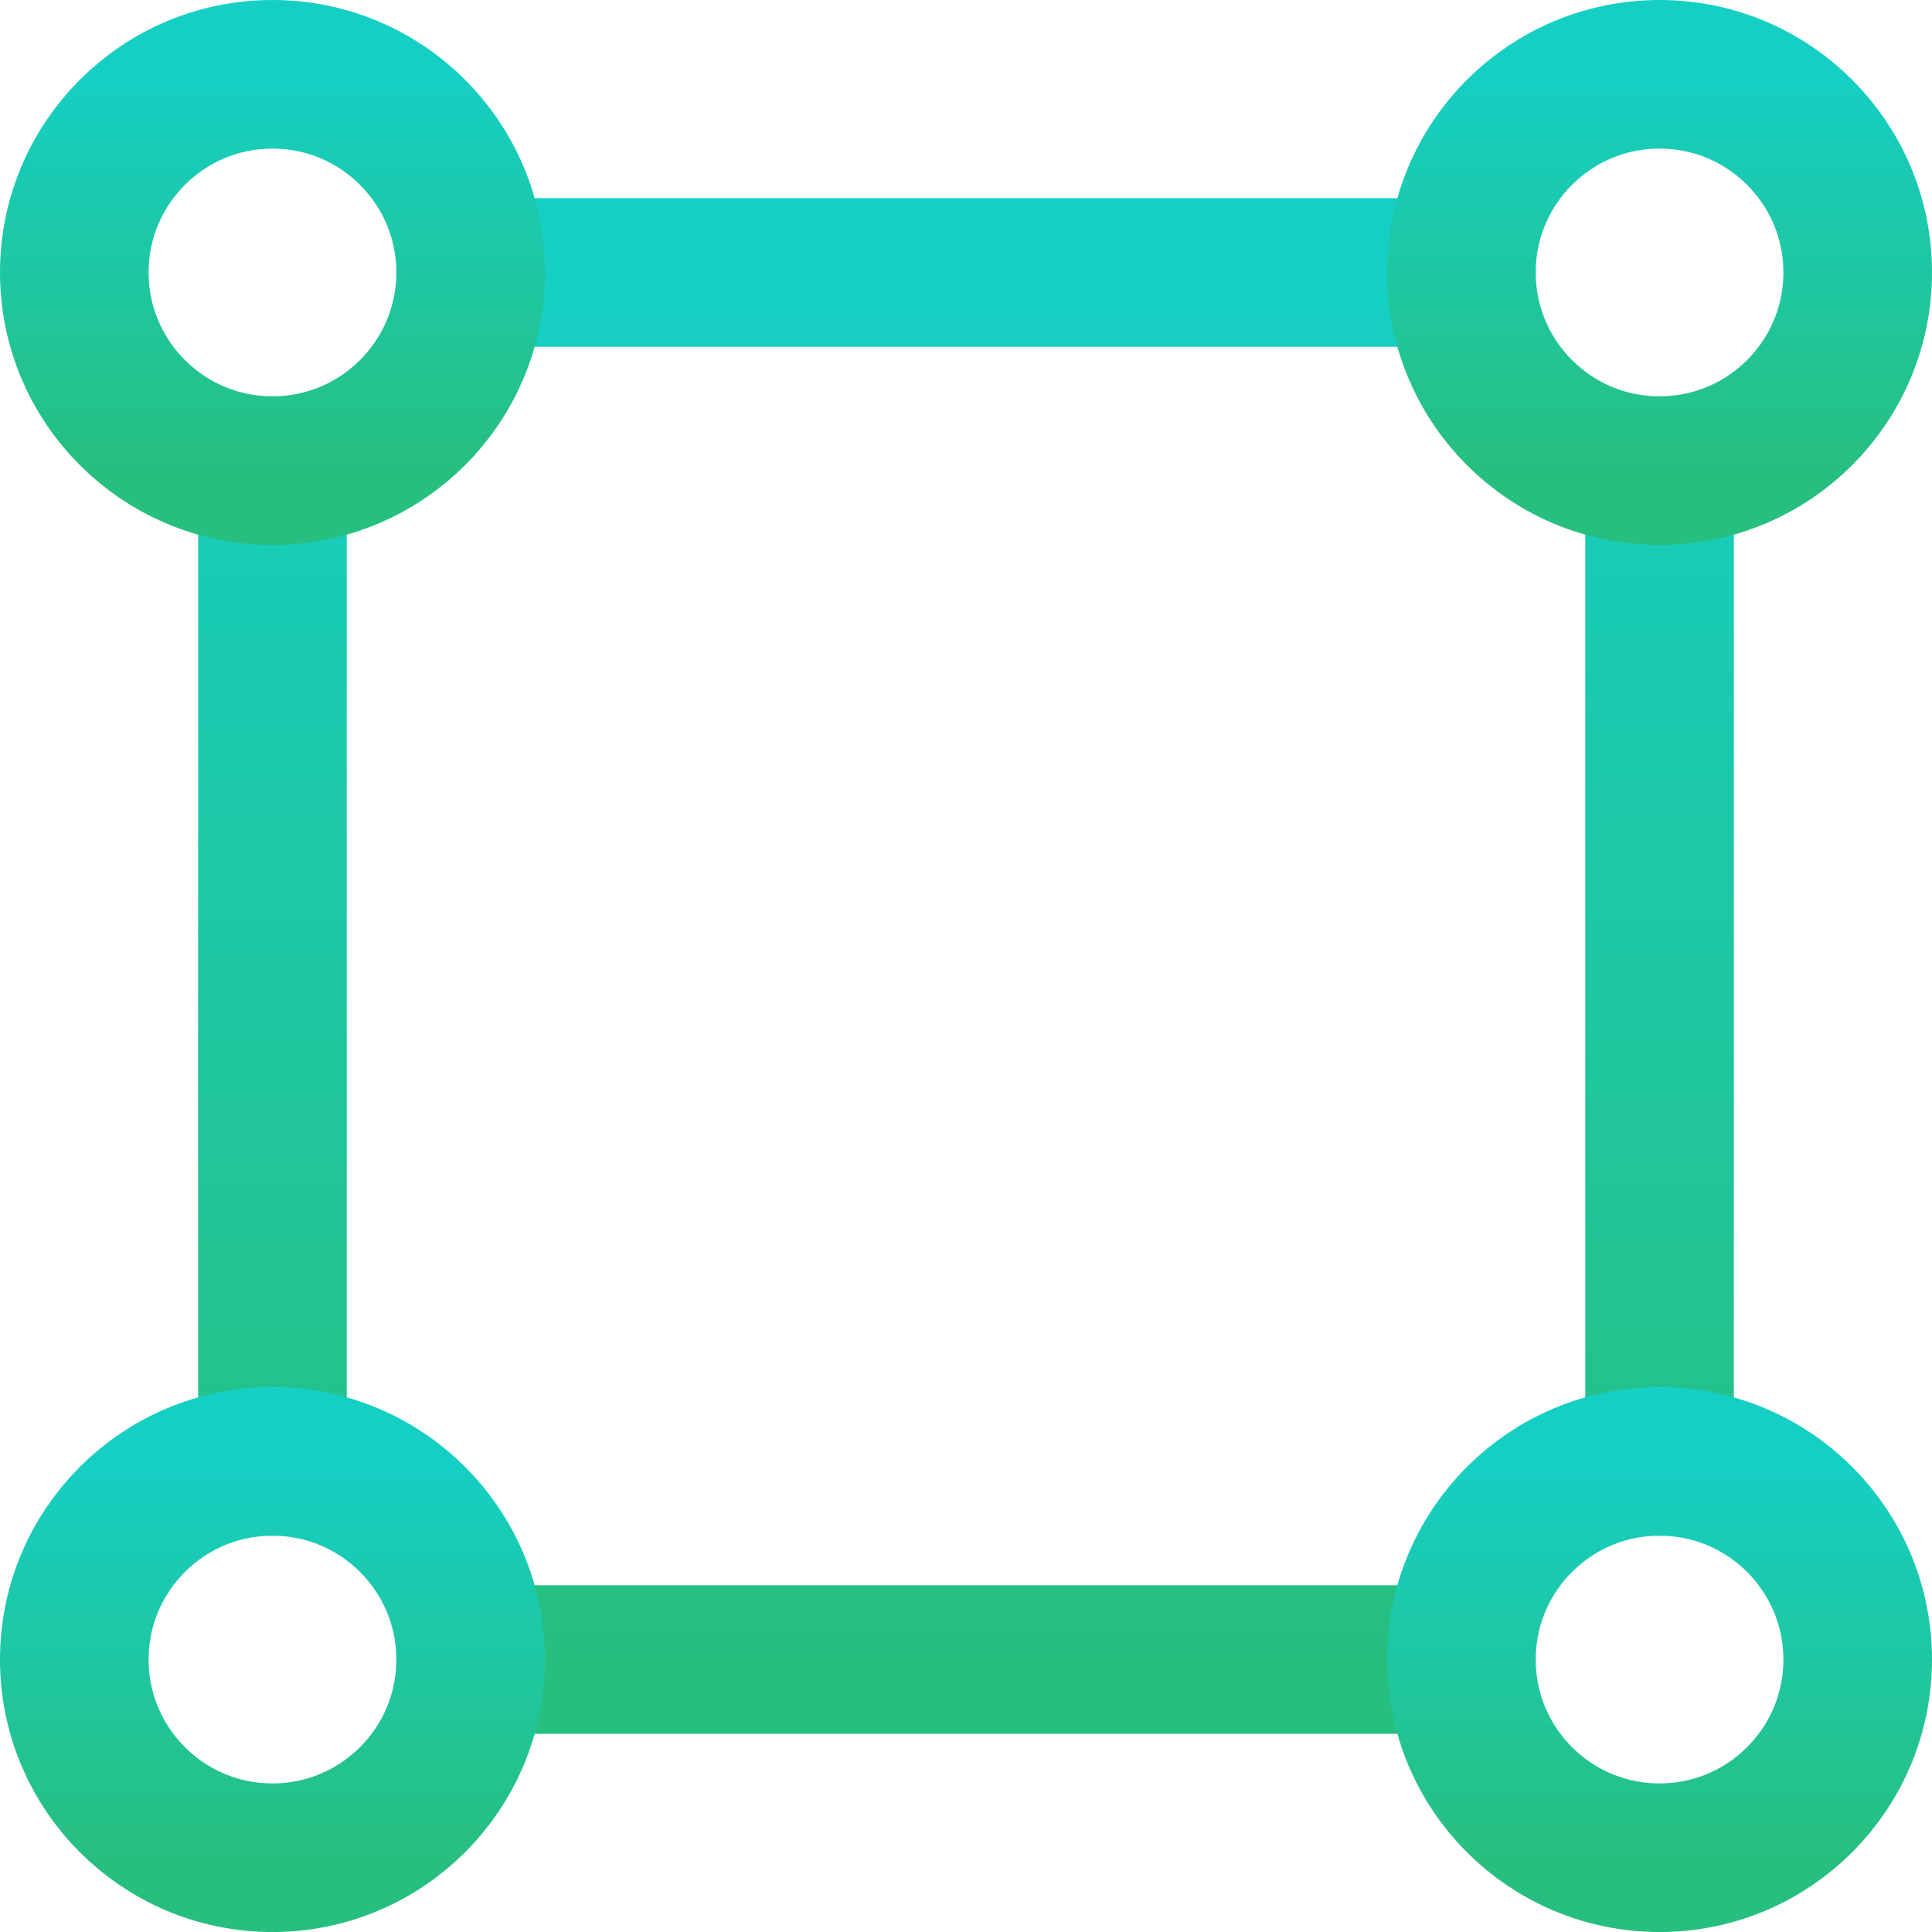 <svg width="52" height="52" viewBox="0 0 52 52" fill="none" xmlns="http://www.w3.org/2000/svg">
<path d="M7.333 12.667V39.334M12.667 7.334H39.334M12.667 44.667H39.334M44.667 12.667V39.334" stroke="url(#paint0_linear_263_825)" stroke-width="4" stroke-linecap="round" stroke-linejoin="round"/>
<path d="M7.333 12.667C10.279 12.667 12.667 10.279 12.667 7.333C12.667 4.388 10.279 2 7.333 2C4.388 2 2 4.388 2 7.333C2 10.279 4.388 12.667 7.333 12.667Z" stroke="url(#paint1_linear_263_825)" stroke-width="4" stroke-linecap="round" stroke-linejoin="round"/>
<path d="M44.667 12.667C47.612 12.667 50 10.279 50 7.333C50 4.388 47.612 2 44.667 2C41.721 2 39.334 4.388 39.334 7.333C39.334 10.279 41.721 12.667 44.667 12.667Z" stroke="url(#paint2_linear_263_825)" stroke-width="4" stroke-linecap="round" stroke-linejoin="round"/>
<path d="M7.333 50.001C10.279 50.001 12.667 47.613 12.667 44.667C12.667 41.722 10.279 39.334 7.333 39.334C4.388 39.334 2 41.722 2 44.667C2 47.613 4.388 50.001 7.333 50.001Z" stroke="url(#paint3_linear_263_825)" stroke-width="4" stroke-linecap="round" stroke-linejoin="round"/>
<path d="M44.667 50.001C47.612 50.001 50 47.613 50 44.667C50 41.722 47.612 39.334 44.667 39.334C41.721 39.334 39.334 41.722 39.334 44.667C39.334 47.613 41.721 50.001 44.667 50.001Z" stroke="url(#paint4_linear_263_825)" stroke-width="4" stroke-linecap="round" stroke-linejoin="round"/>
<defs>
<linearGradient id="paint0_linear_263_825" x1="26" y1="7.334" x2="26" y2="44.667" gradientUnits="userSpaceOnUse">
<stop stop-color="#15CFC4"/>
<stop offset="1" stop-color="#27BF80"/>
</linearGradient>
<linearGradient id="paint1_linear_263_825" x1="7.333" y1="2" x2="7.333" y2="12.667" gradientUnits="userSpaceOnUse">
<stop stop-color="#15CFC4"/>
<stop offset="1" stop-color="#27BF80"/>
</linearGradient>
<linearGradient id="paint2_linear_263_825" x1="44.667" y1="2" x2="44.667" y2="12.667" gradientUnits="userSpaceOnUse">
<stop stop-color="#15CFC4"/>
<stop offset="1" stop-color="#27BF80"/>
</linearGradient>
<linearGradient id="paint3_linear_263_825" x1="7.333" y1="39.334" x2="7.333" y2="50.001" gradientUnits="userSpaceOnUse">
<stop stop-color="#15CFC4"/>
<stop offset="1" stop-color="#27BF80"/>
</linearGradient>
<linearGradient id="paint4_linear_263_825" x1="44.667" y1="39.334" x2="44.667" y2="50.001" gradientUnits="userSpaceOnUse">
<stop stop-color="#15CFC4"/>
<stop offset="1" stop-color="#27BF80"/>
</linearGradient>
</defs>
</svg>
